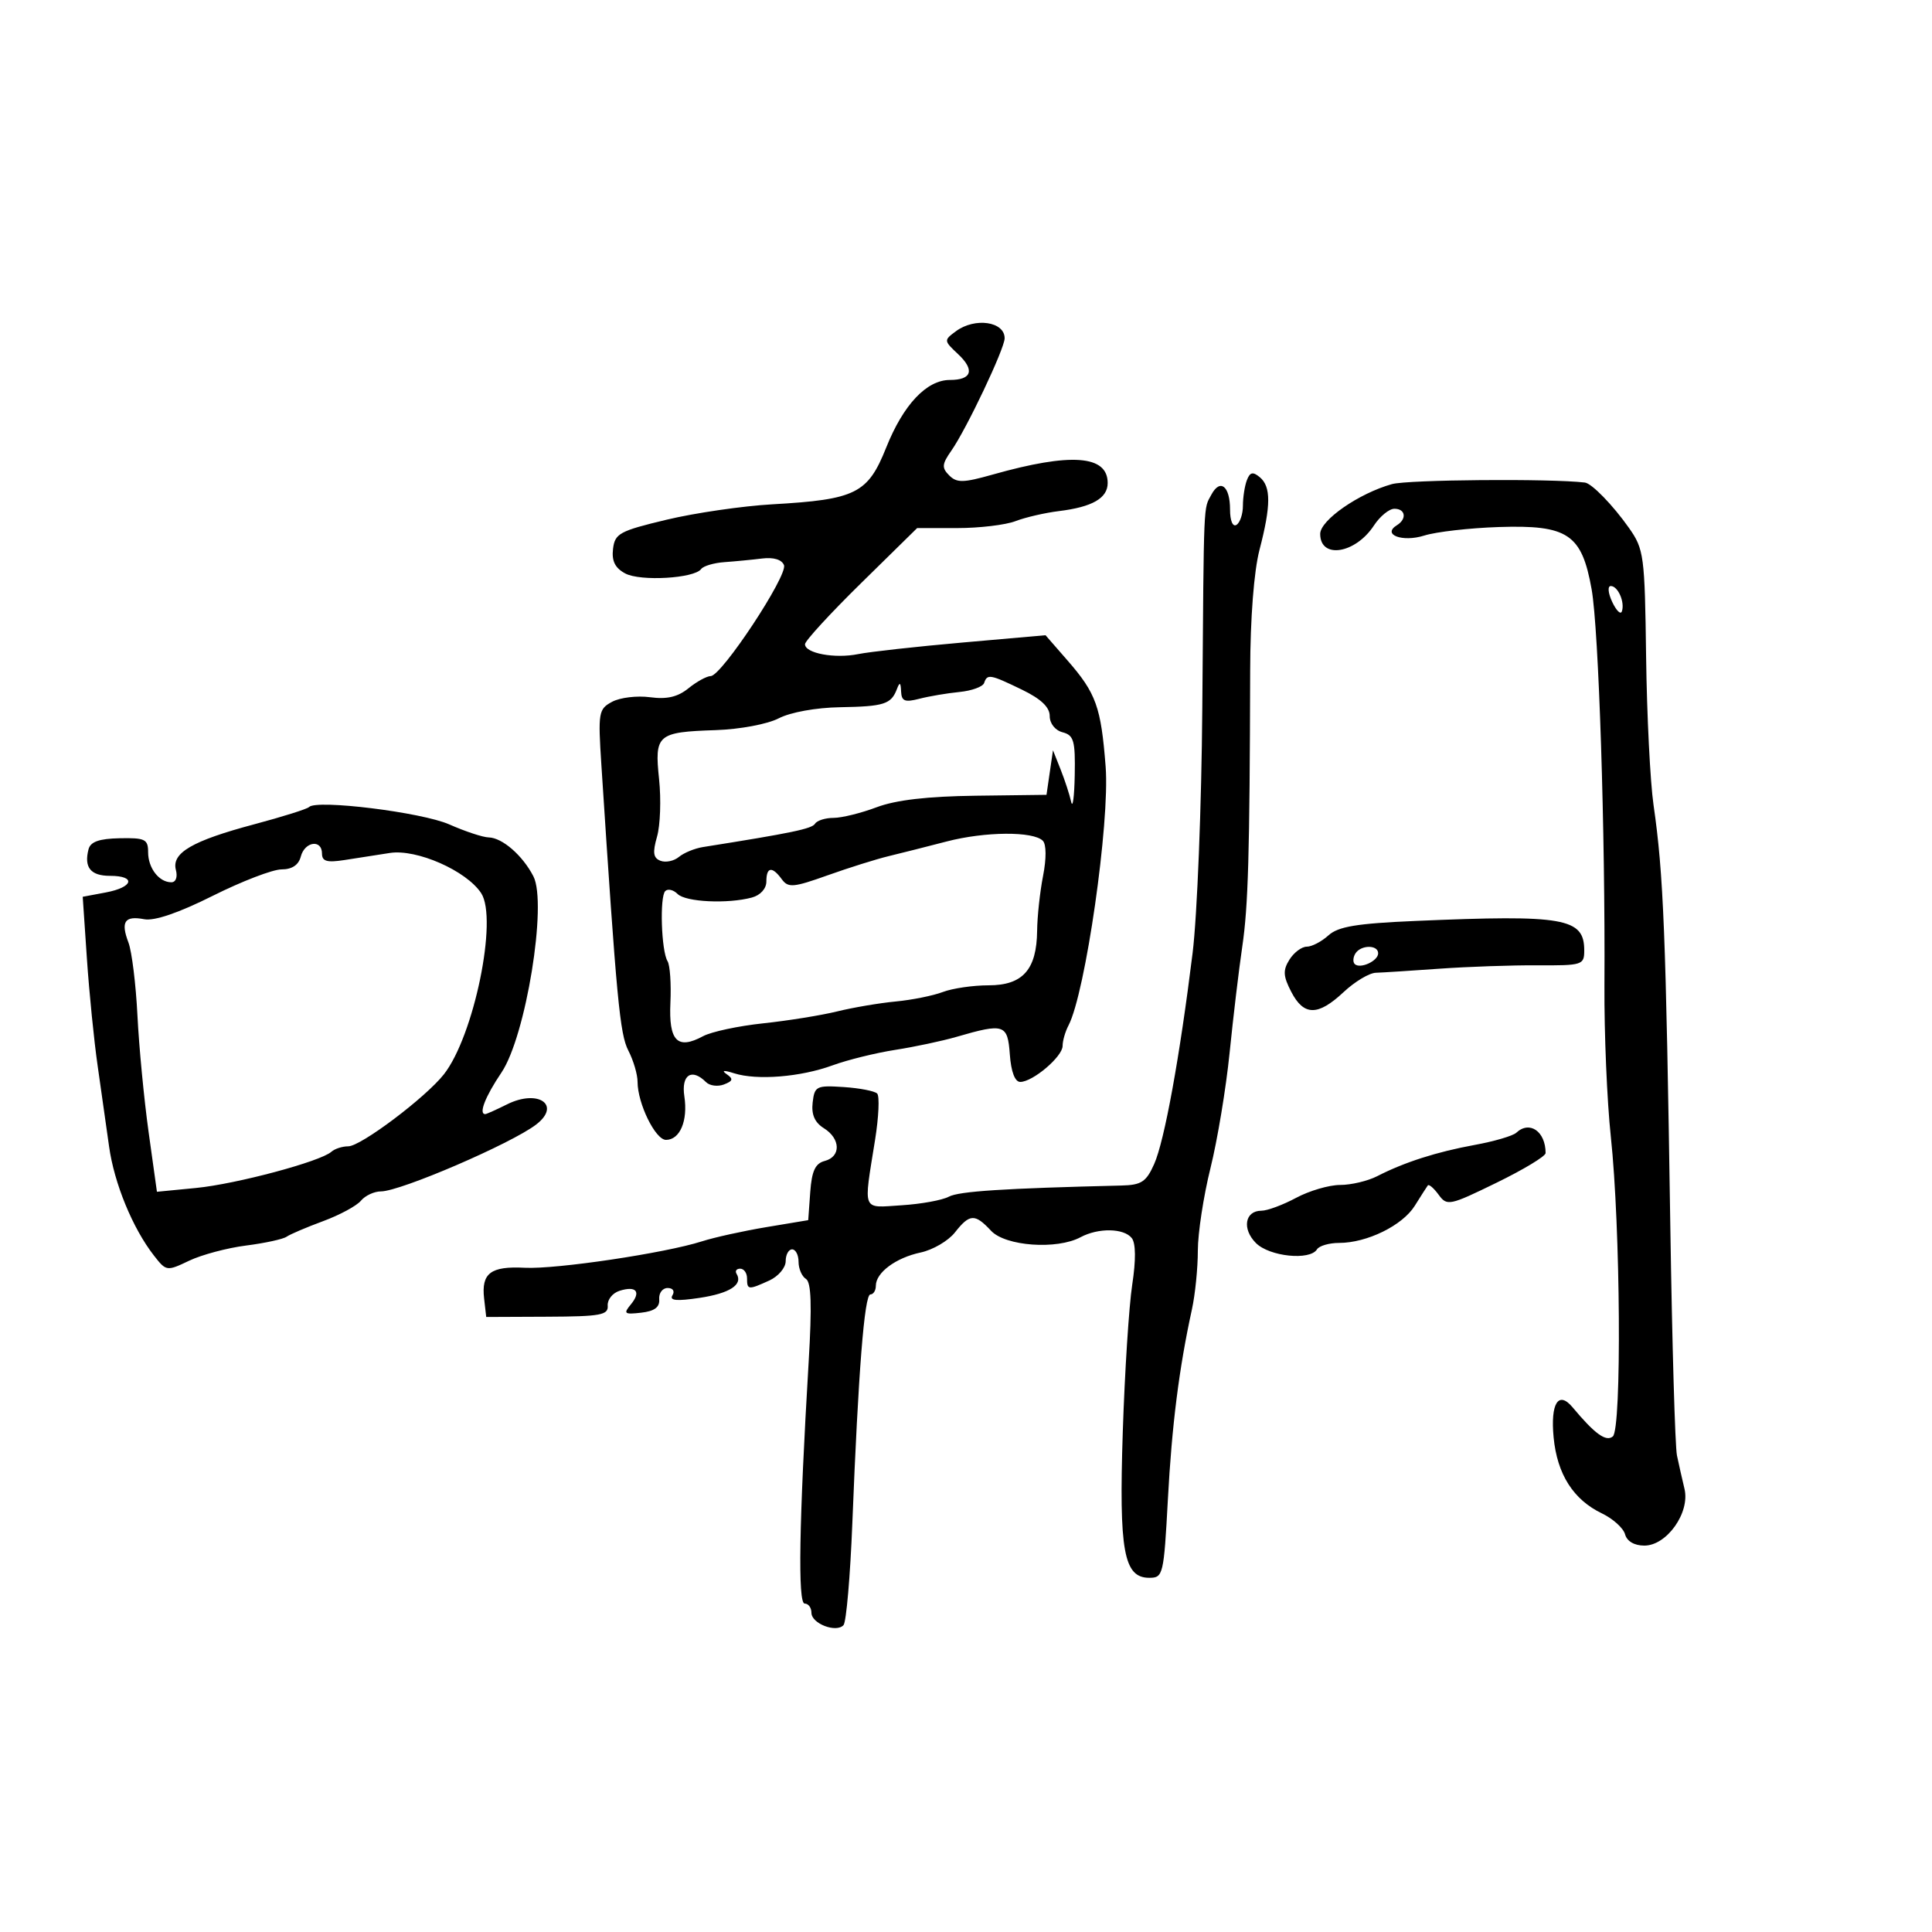 <svg xmlns="http://www.w3.org/2000/svg" width="300" height="300" viewBox="0 0 300 300" version="1.1">
	<path d="M 148.441 51.430 C 146.535 52.834, 146.541 52.898, 148.772 54.990 C 151.400 57.452, 150.908 59, 147.497 59 C 143.882 59, 140.269 62.837, 137.608 69.500 C 134.755 76.645, 132.896 77.571, 119.932 78.309 C 115.294 78.572, 107.900 79.650, 103.500 80.703 C 96.192 82.451, 95.473 82.844, 95.190 85.241 C 94.968 87.120, 95.507 88.201, 97.086 89.046 C 99.438 90.305, 107.811 89.816, 108.874 88.359 C 109.218 87.887, 110.850 87.404, 112.500 87.287 C 114.150 87.170, 116.784 86.916, 118.353 86.723 C 120.123 86.504, 121.406 86.895, 121.736 87.754 C 122.352 89.359, 112.056 104.952, 110.361 104.981 C 109.734 104.991, 108.178 105.845, 106.904 106.877 C 105.236 108.227, 103.561 108.617, 100.937 108.265 C 98.930 107.996, 96.283 108.313, 95.055 108.970 C 92.935 110.105, 92.851 110.604, 93.385 118.833 C 95.750 155.275, 96.251 160.585, 97.570 163.135 C 98.356 164.656, 99 166.837, 99 167.982 C 99 171.342, 101.769 177, 103.414 177 C 105.583 177, 106.840 174.025, 106.267 170.250 C 105.757 166.893, 107.406 165.806, 109.633 168.033 C 110.201 168.601, 111.454 168.763, 112.417 168.394 C 113.817 167.856, 113.901 167.536, 112.834 166.795 C 111.974 166.198, 112.388 166.150, 114 166.661 C 117.548 167.786, 124.317 167.241, 129.267 165.431 C 131.595 164.580, 135.975 163.498, 139 163.026 C 142.025 162.555, 146.300 161.646, 148.500 161.008 C 155.945 158.847, 156.465 159.019, 156.807 163.750 C 157.001 166.426, 157.599 168, 158.423 168 C 160.371 168, 165 164.069, 165 162.414 C 165 161.621, 165.410 160.191, 165.912 159.236 C 168.544 154.224, 172.352 127.723, 171.685 119.068 C 170.968 109.772, 170.210 107.657, 165.774 102.568 L 162.347 98.637 149.423 99.775 C 142.316 100.401, 135.043 101.208, 133.263 101.568 C 129.625 102.304, 125 101.445, 125 100.033 C 125 99.521, 128.918 95.255, 133.707 90.552 L 142.414 82 148.642 82 C 152.067 82, 156.137 81.515, 157.685 80.922 C 159.233 80.328, 162.267 79.627, 164.426 79.363 C 169.618 78.727, 172 77.355, 172 75 C 172 70.674, 166.300 70.256, 154.139 73.692 C 149.570 74.983, 148.573 75.002, 147.392 73.821 C 146.212 72.640, 146.260 72.074, 147.717 69.993 C 150.073 66.630, 156 54.131, 156 52.526 C 156 49.922, 151.395 49.254, 148.441 51.430 M 193.617 74.556 C 193.278 75.440, 193 77.225, 193 78.523 C 193 79.820, 192.550 81.160, 192 81.500 C 191.418 81.860, 191 80.863, 191 79.118 C 191 75.476, 189.468 74.258, 188.100 76.813 C 186.859 79.131, 186.944 77.142, 186.692 110 C 186.576 125.125, 185.898 142.225, 185.185 148 C 183.197 164.107, 180.820 177.159, 179.220 180.750 C 177.985 183.522, 177.238 184.013, 174.136 184.088 C 155.858 184.529, 148.909 184.978, 147.334 185.821 C 146.318 186.365, 143.015 186.965, 139.993 187.155 C 133.751 187.547, 134.070 188.333, 135.879 177.008 C 136.450 173.438, 136.596 170.196, 136.204 169.804 C 135.812 169.412, 133.468 168.958, 130.996 168.796 C 126.768 168.518, 126.481 168.661, 126.188 171.203 C 125.972 173.075, 126.510 174.301, 127.938 175.193 C 130.538 176.817, 130.607 179.608, 128.063 180.273 C 126.591 180.658, 126.051 181.822, 125.813 185.122 L 125.500 189.465 119 190.548 C 115.425 191.144, 110.925 192.137, 109 192.754 C 103.297 194.583, 86.356 197.111, 81.489 196.859 C 76.193 196.584, 74.722 197.695, 75.172 201.628 L 75.500 204.500 85 204.459 C 93.265 204.423, 94.483 204.200, 94.366 202.739 C 94.293 201.816, 95.114 200.781, 96.192 200.439 C 98.799 199.612, 99.597 200.575, 97.949 202.561 C 96.767 203.986, 96.951 204.132, 99.557 203.835 C 101.635 203.598, 102.459 202.986, 102.361 201.750 C 102.285 200.787, 102.874 200, 103.670 200 C 104.495 200, 104.816 200.488, 104.417 201.135 C 103.908 201.958, 105.058 202.069, 108.608 201.537 C 113.319 200.831, 115.411 199.475, 114.375 197.798 C 114.104 197.359, 114.359 197, 114.941 197 C 115.523 197, 116 197.675, 116 198.500 C 116 200.304, 116.197 200.323, 119.453 198.839 C 120.854 198.201, 122 196.851, 122 195.839 C 122 194.828, 122.450 194, 123 194 C 123.550 194, 124 194.873, 124 195.941 C 124 197.009, 124.516 198.201, 125.146 198.590 C 125.970 199.099, 126.089 202.693, 125.572 211.399 C 124.078 236.528, 123.871 249, 124.947 249 C 125.526 249, 126 249.645, 126 250.433 C 126 252.110, 129.843 253.589, 130.980 252.349 C 131.409 251.882, 132.026 244.750, 132.351 236.500 C 133.277 213.031, 134.226 201, 135.150 201 C 135.618 201, 136 200.395, 136 199.655 C 136 197.612, 139.101 195.308, 142.954 194.487 C 144.853 194.083, 147.249 192.682, 148.276 191.376 C 150.572 188.457, 151.382 188.420, 153.893 191.115 C 156.124 193.510, 164.105 194.084, 167.784 192.115 C 170.555 190.632, 174.518 190.699, 175.740 192.250 C 176.371 193.051, 176.396 195.653, 175.809 199.500 C 175.306 202.800, 174.648 213.059, 174.346 222.297 C 173.738 240.878, 174.486 245, 178.468 245 C 180.609 245, 180.717 244.547, 181.345 232.874 C 181.967 221.291, 183.086 212.445, 185.084 203.307 C 185.588 201.001, 186 196.900, 186 194.195 C 186 191.489, 186.882 185.725, 187.961 181.387 C 189.039 177.049, 190.375 169, 190.930 163.500 C 191.485 158, 192.370 150.575, 192.898 147 C 193.823 140.731, 194.054 132.683, 194.126 104.152 C 194.147 95.959, 194.709 88.699, 195.580 85.353 C 197.365 78.501, 197.375 75.556, 195.617 74.097 C 194.546 73.208, 194.094 73.312, 193.617 74.556 M 216.139 75.173 C 210.989 76.616, 205 80.773, 205 82.906 C 205 86.855, 210.459 86, 213.343 81.599 C 214.280 80.169, 215.711 79, 216.523 79 C 218.247 79, 218.488 80.581, 216.913 81.554 C 214.545 83.017, 217.759 84.234, 221.158 83.161 C 222.996 82.580, 228.200 81.985, 232.723 81.837 C 243.471 81.487, 245.613 82.921, 247.146 91.500 C 248.254 97.701, 249.278 129.345, 249.136 153 C 249.091 160.425, 249.538 171, 250.128 176.500 C 251.630 190.481, 251.839 221.889, 250.437 223.052 C 249.386 223.924, 247.636 222.656, 244.190 218.526 C 241.996 215.896, 240.736 217.898, 241.246 223.204 C 241.795 228.918, 244.306 232.868, 248.745 235 C 250.463 235.825, 252.081 237.287, 252.340 238.250 C 252.632 239.330, 253.780 240, 255.338 240 C 258.825 240, 262.449 234.879, 261.568 231.196 C 261.213 229.713, 260.686 227.375, 260.396 226 C 260.107 224.625, 259.644 208.650, 259.368 190.500 C 258.673 144.771, 258.314 135.765, 256.760 125 C 256.243 121.425, 255.724 111.063, 255.606 101.974 C 255.401 86.232, 255.275 85.283, 252.946 81.976 C 250.449 78.432, 247.169 75.057, 246.097 74.929 C 240.782 74.293, 218.636 74.474, 216.139 75.173 M 250.344 93.467 C 250.980 94.824, 251.655 95.484, 251.844 94.934 C 252.334 93.512, 251.237 91, 250.125 91 C 249.601 91, 249.698 92.088, 250.344 93.467 M 152.815 106.054 C 152.622 106.633, 150.897 107.262, 148.982 107.451 C 147.067 107.640, 144.262 108.114, 142.750 108.506 C 140.494 109.089, 139.986 108.883, 139.921 107.358 C 139.861 105.940, 139.707 105.855, 139.271 107 C 138.375 109.353, 137.290 109.700, 130.450 109.817 C 126.718 109.880, 122.743 110.598, 120.927 111.538 C 119.173 112.445, 114.893 113.247, 111.136 113.373 C 102.049 113.678, 101.616 114.053, 102.342 120.999 C 102.671 124.146, 102.528 128.158, 102.025 129.913 C 101.312 132.400, 101.432 133.228, 102.568 133.664 C 103.369 133.972, 104.656 133.701, 105.426 133.061 C 106.196 132.422, 107.878 131.732, 109.163 131.529 C 122.897 129.353, 126.072 128.692, 126.555 127.910 C 126.865 127.410, 128.160 127, 129.433 127 C 130.707 127, 133.718 126.257, 136.124 125.349 C 139.105 124.224, 144.006 123.654, 151.500 123.559 L 162.500 123.420 163.003 119.960 L 163.507 116.500 164.697 119.500 C 165.352 121.150, 166.086 123.400, 166.328 124.500 C 166.570 125.600, 166.820 123.740, 166.884 120.367 C 166.985 115.022, 166.743 114.166, 165 113.710 C 163.839 113.407, 163 112.346, 163 111.183 C 163 109.809, 161.642 108.521, 158.684 107.089 C 153.734 104.693, 153.295 104.615, 152.815 106.054 M 47.984 125.319 C 47.701 125.619, 43.876 126.823, 39.484 127.994 C 29.827 130.570, 26.620 132.439, 27.312 135.085 C 27.601 136.190, 27.303 137, 26.606 137 C 24.699 137, 23 134.804, 23 132.336 C 23 130.313, 22.531 130.082, 18.584 130.162 C 15.398 130.226, 14.051 130.703, 13.747 131.875 C 13.016 134.695, 14.072 136, 17.083 136 C 21.178 136, 20.723 137.774, 16.422 138.581 L 12.844 139.252 13.496 148.876 C 13.855 154.169, 14.605 161.650, 15.162 165.500 C 15.720 169.350, 16.517 174.975, 16.934 178 C 17.726 183.738, 20.608 190.749, 23.911 194.972 C 25.815 197.408, 25.897 197.420, 29.369 195.764 C 31.308 194.839, 35.280 193.779, 38.197 193.408 C 41.114 193.037, 43.950 192.421, 44.500 192.039 C 45.050 191.657, 47.602 190.568, 50.171 189.620 C 52.740 188.671, 55.383 187.243, 56.044 186.447 C 56.704 185.651, 58.103 185, 59.153 185 C 62.161 185, 79.396 177.577, 83.250 174.621 C 87.207 171.587, 83.575 169.068, 78.728 171.486 C 77.059 172.319, 75.537 173, 75.346 173 C 74.284 173, 75.347 170.276, 77.864 166.546 C 81.647 160.942, 85.006 140.311, 82.826 136.075 C 81.155 132.830, 77.989 130.077, 75.877 130.033 C 74.985 130.015, 72.237 129.108, 69.771 128.017 C 65.510 126.132, 49.133 124.104, 47.984 125.319 M 147 130.664 C 143.975 131.451, 139.925 132.475, 138 132.939 C 136.075 133.403, 131.804 134.744, 128.508 135.920 C 123.187 137.819, 122.391 137.887, 121.398 136.529 C 119.893 134.471, 119 134.603, 119 136.883 C 119 137.991, 118.073 139.015, 116.750 139.370 C 112.976 140.381, 106.469 140.069, 105.217 138.817 C 104.566 138.166, 103.704 137.963, 103.301 138.365 C 102.413 139.254, 102.687 147.685, 103.655 149.251 C 104.036 149.867, 104.237 152.764, 104.101 155.689 C 103.824 161.659, 105.179 163.051, 109.172 160.900 C 110.452 160.210, 114.650 159.311, 118.500 158.903 C 122.350 158.494, 127.525 157.661, 130 157.052 C 132.475 156.443, 136.563 155.749, 139.084 155.511 C 141.606 155.272, 144.898 154.609, 146.400 154.038 C 147.901 153.467, 151.100 153, 153.508 153 C 158.816 153, 160.978 150.569, 161.044 144.527 C 161.068 142.312, 161.484 138.475, 161.968 136 C 162.493 133.319, 162.479 131.120, 161.934 130.559 C 160.473 129.057, 152.973 129.110, 147 130.664 M 46.710 133 C 46.365 134.321, 45.346 135, 43.709 135 C 42.347 135, 37.544 136.846, 33.037 139.102 C 27.738 141.754, 23.979 143.038, 22.397 142.736 C 19.358 142.155, 18.711 143.110, 19.945 146.355 C 20.472 147.742, 21.101 152.842, 21.342 157.689 C 21.583 162.535, 22.363 170.675, 23.074 175.779 L 24.368 185.058 30.434 184.468 C 36.667 183.863, 49.758 180.363, 51.450 178.850 C 51.973 178.382, 53.156 178, 54.080 178 C 56.028 178, 66.095 170.420, 68.925 166.822 C 73.589 160.893, 77.337 142.690, 74.717 138.691 C 72.431 135.202, 64.699 131.798, 60.536 132.448 C 58.591 132.752, 55.425 133.245, 53.500 133.545 C 50.775 133.970, 50 133.749, 50 132.545 C 50 130.286, 47.323 130.656, 46.710 133 M 219.853 143 C 210.653 143.395, 207.800 143.868, 206.274 145.250 C 205.212 146.213, 203.699 147, 202.912 147 C 202.125 147, 200.915 147.907, 200.223 149.015 C 199.190 150.668, 199.242 151.567, 200.508 154.015 C 202.452 157.775, 204.653 157.785, 208.638 154.049 C 210.364 152.431, 212.614 151.082, 213.638 151.050 C 214.662 151.018, 219.100 150.735, 223.500 150.421 C 227.900 150.107, 234.762 149.869, 238.750 149.892 C 245.701 149.934, 246 149.839, 246 147.590 C 246 142.550, 242.921 142.010, 219.853 143 M 210.459 148.067 C 210.096 148.653, 210.050 149.384, 210.357 149.690 C 211.179 150.513, 214 149.229, 214 148.031 C 214 146.674, 211.303 146.701, 210.459 148.067 M 235.450 175.889 C 234.928 176.378, 232.025 177.230, 229 177.783 C 223.083 178.864, 218.079 180.467, 213.846 182.639 C 212.386 183.387, 209.797 184, 208.092 184 C 206.387 184, 203.314 184.900, 201.261 186 C 199.209 187.100, 196.784 188, 195.872 188 C 193.305 188, 192.827 190.827, 195.023 193.023 C 197.123 195.123, 203.406 195.771, 204.500 194 C 204.840 193.450, 206.387 193, 207.937 193 C 212.253 193, 217.769 190.296, 219.678 187.245 C 220.622 185.735, 221.536 184.308, 221.708 184.073 C 221.880 183.838, 222.634 184.485, 223.385 185.511 C 224.692 187.300, 225.063 187.223, 232.374 183.658 C 236.568 181.613, 240 179.540, 240 179.052 C 240 175.686, 237.514 173.958, 235.450 175.889" stroke="none" fill="black" fill-rule="evenodd"/>
</svg>